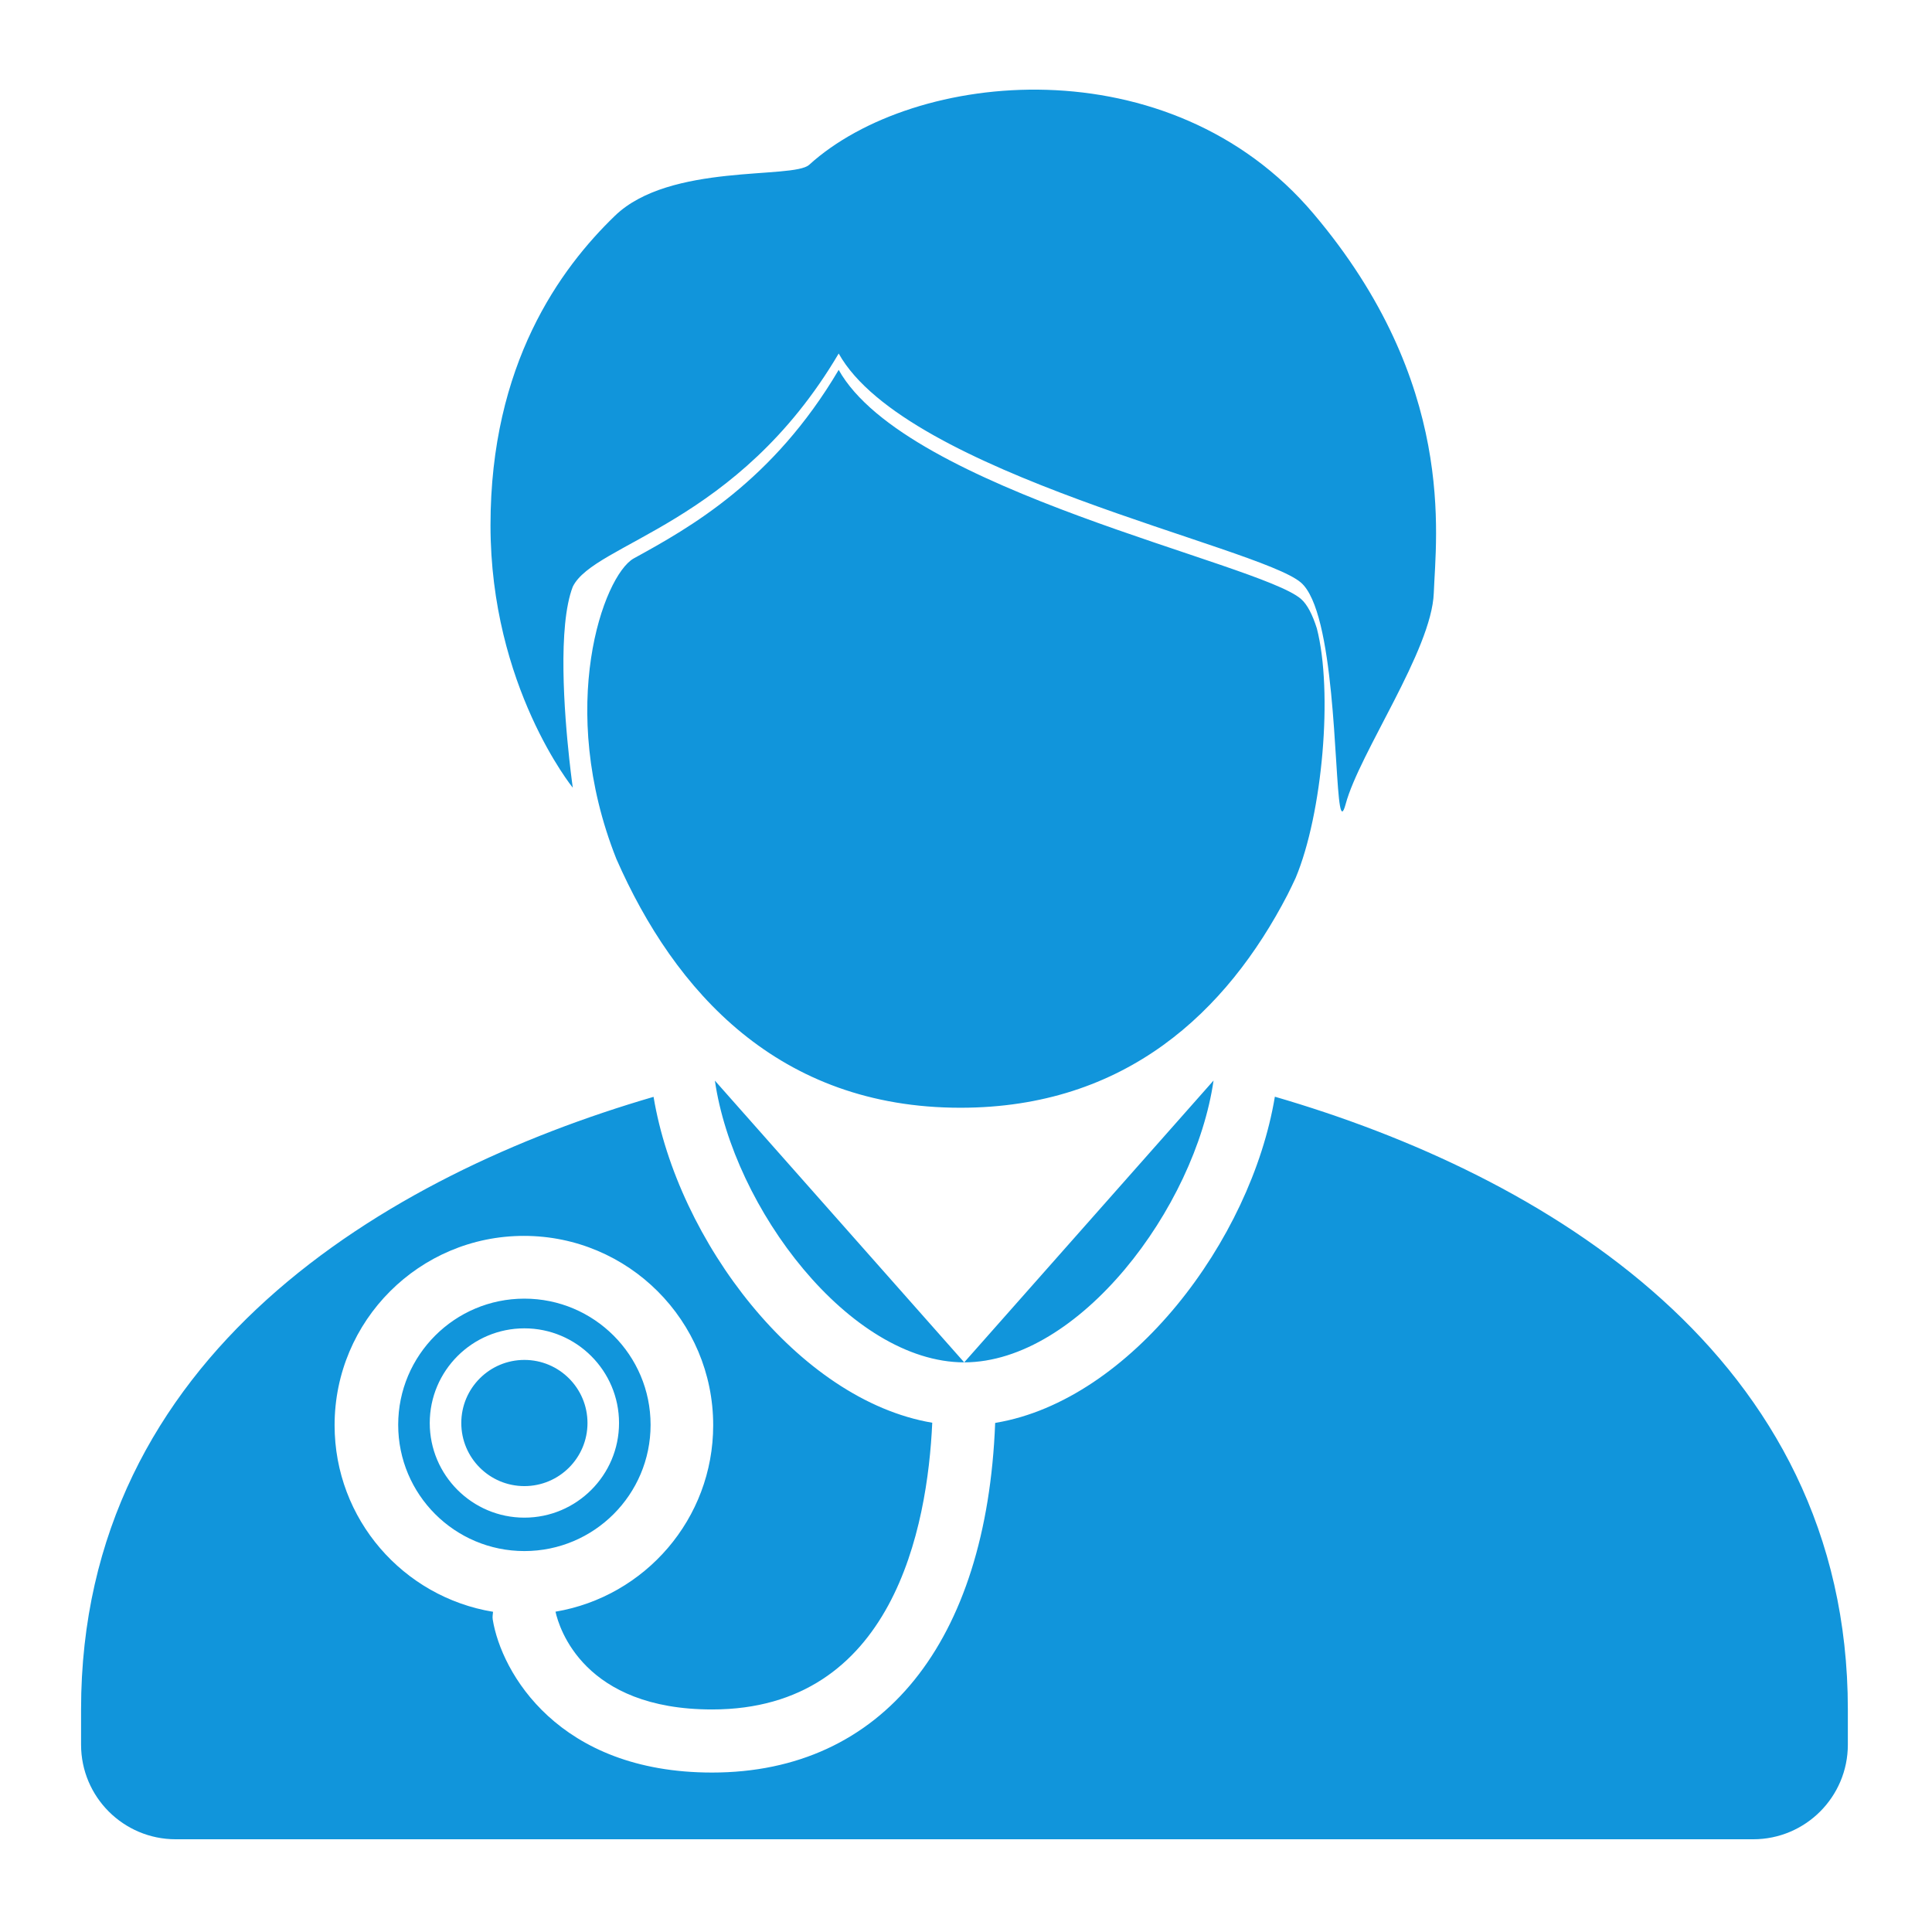 <?xml version="1.0" standalone="no"?><!DOCTYPE svg PUBLIC "-//W3C//DTD SVG 1.1//EN" "http://www.w3.org/Graphics/SVG/1.1/DTD/svg11.dtd"><svg width="200" height="200" viewBox="0 0 200 200" version="1.1" xmlns="http://www.w3.org/2000/svg" xmlns:xlink="http://www.w3.org/1999/xlink"><defs><style type="text/css"><![CDATA[
@font-face { font-family: ifont; src: url("http://at.alicdn.com/t/font_1442373896_4754455.eot?#iefix") format("embedded-opentype"), url("http://at.alicdn.com/t/font_1442373896_4754455.woff") format("woff"), url("http://at.alicdn.com/t/font_1442373896_4754455.ttf") format("truetype"), url("http://at.alicdn.com/t/font_1442373896_4754455.svg#ifont") format("svg"); }

]]></style></defs><g class="transform-group"><g transform="scale(0.195, 0.195)"><path d="M697.279 113.412C621.128 23.379 485.407 36.825 429.563 87.488c-8.571 7.761-73.945-1.11-103.09 27.036-29.131 28.116-66.081 78.765-66.081 164.311s43.686 139.338 43.686 139.338-0.87-6.095-1.878-15.359c-2.616-24.142-6.218-70.364 1.878-91.363 11.545-23.44 87.373-32.617 141.157-123.775 35.846 64.139 222.948 102.396 245.343 121.554 18.187 15.534 17.683 101.372 20.773 118.544 0.716 3.99 1.615 4.282 3.011-0.877 7.358-27.37 45.658-81.688 46.791-112.055C762.285 284.461 773.472 203.431 697.279 113.412zM699.068 333.562c-2.266-7.117-5.026-12.7-8.49-15.666C668.182 298.738 481.081 260.482 445.234 196.357c-34.911 59.141-78.985 83.734-108.87 100.131-16.074 9.221-41.122 78.913-9.163 159.461 30.952 70.524 86.233 132.119 182.667 132.119 87.737 0 141.434-50.927 173.707-113.21 0 0 0.015-0.058 0.03-0.072 1.49-2.88 2.828-5.832 4.223-8.754C702.122 431.866 707.734 367.158 699.068 333.562zM644.239 573.615 511.865 723.24C572.809 723.123 634.455 641.187 644.239 573.615zM511.865 723.24l-132.353-149.566C389.31 641.26 450.942 723.123 511.865 723.24zM676.789 582.208c-12.691 76.369-76.711 161.039-147.96 173.08-0.182 0.058-0.343 0.074-0.525 0.117-4.479 116.483-59.849 185.588-150.299 185.588-81.652 0-111.858-53.104-116.423-81.22-0.227-1.417 0.036-2.748 0.168-4.121-47.683-7.832-84.122-49.145-84.122-99.048 0-55.501 45.016-100.51 100.488-100.51 55.488 0 100.497 45.009 100.497 100.51 0 49.758-36.226 90.981-83.714 98.99 1.967 8.826 15.053 51.907 83.106 51.907 96.179 0 114.386-96.756 116.9-152.213-71.233-12.041-135.218-96.638-147.947-173.006C204.743 623.739 43.033 719.368 43.033 907.5c0 6.911 0 13.005 0 18.675 0 27.751 22.505 50.24 50.247 50.24l421.857 0 415.581 0c27.743 0 50.247-22.489 50.247-50.24 0-5.67 0-11.763 0-18.675C980.966 719.267 819.058 623.593 676.789 582.208zM278.38 721.94c-18.5 0-33.494 15.008-33.494 33.493 0 18.501 14.993 33.494 33.494 33.494 18.501 0 33.501-14.992 33.501-33.494C311.881 736.947 296.882 721.94 278.38 721.94zM278.38 689.41c-36.979 0-66.994 30.001-66.994 66.988 0 37.03 30.015 67.016 66.994 67.016 37.002 0 66.996-29.986 66.996-67.016C345.375 719.411 315.382 689.41 278.38 689.41zM278.38 805.675c-27.706 0-50.24-22.534-50.24-50.241 0-27.706 22.534-50.256 50.24-50.256 27.707 0 50.247 22.55 50.247 50.256C328.628 783.14 306.087 805.675 278.38 805.675z" fill="#1195db"></path></g></g></svg>